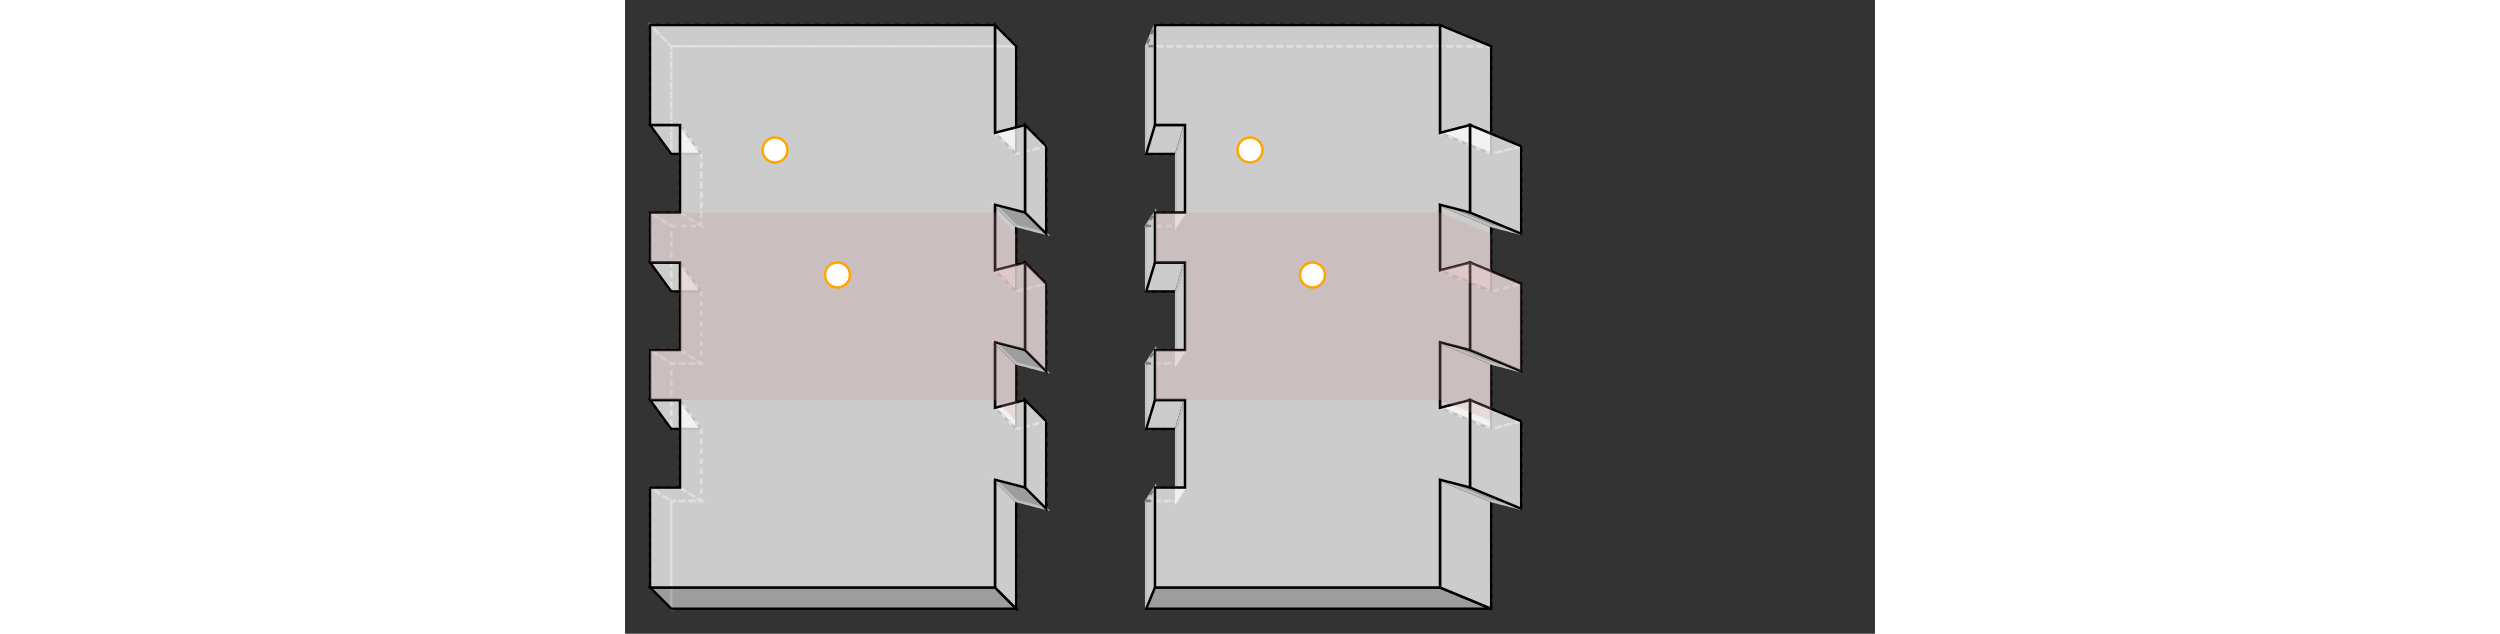 <svg width="1000" viewBox="0.0 0.0 500.0 253.5" xmlns="http://www.w3.org/2000/svg">
<rect x="0.0" y="0.0" width="500.0" height="253.5" fill="#333333" stroke="none"/>
<polygon fill="none" stroke-width="1" stroke-dasharray="2" stroke="gray" points="18.485,171.581 30.495,171.581 30.495,200.389 18.485,200.389 18.485,243.485 156.475,243.485 156.475,200.369 168.485,203.473 168.485,203.473 168.485,168.498 168.485,168.498 156.475,171.601 156.475,145.369 168.485,148.473 168.485,113.498 156.475,116.601 156.475,90.369 168.485,93.473 168.485,93.473 168.485,58.498 168.485,58.498 156.475,61.601 156.475,18.485 18.485,18.485 18.485,61.581 18.485,61.581 30.495,61.581 30.495,90.389 18.485,90.389 18.485,116.581 30.495,116.581 30.495,145.389 18.485,145.389 18.485,145.389 18.485,171.581" />
<polygon fill="none" stroke-width="1" stroke-dasharray="2" stroke="gray" points="10.0,50.013 18.485,61.599 18.485,18.485 10.0,10.0 10.0,50.013" />
<polygon fill="none" stroke-width="1" stroke-dasharray="2" stroke="gray" points="10.0,84.987 10.0,105.013 18.485,116.599 18.485,90.372 10.0,84.987" />
<polygon fill="none" stroke-width="1" stroke-dasharray="2" stroke="gray" points="10.0,139.987 10.0,160.013 18.485,171.599 18.485,145.372 10.0,139.987" />
<polygon fill="none" stroke-width="1" stroke-dasharray="2" stroke="gray" points="10.0,194.987 10.0,235.0 18.485,243.485 18.485,200.372 10.0,194.987" />
<polygon fill="rgba(255,255,255,0.75)" stroke-width="1" stroke-dasharray="" stroke="black" points="10.0,50.0 22.0,50.0 30.485,61.591 18.485,61.591" />
<polygon fill="none" stroke-width="1" stroke-dasharray="2" stroke="gray" points="18.485,90.379 30.485,90.379 22.0,85.0 10.0,85.0" />
<polygon fill="rgba(255,255,255,0.75)" stroke-width="1" stroke-dasharray="" stroke="black" points="10.0,105.0 22.0,105.0 30.485,116.591 18.485,116.591" />
<polygon fill="none" stroke-width="1" stroke-dasharray="2" stroke="gray" points="18.485,145.379 30.485,145.379 22.0,140.0 10.0,140.0" />
<polygon fill="rgba(255,255,255,0.75)" stroke-width="1" stroke-dasharray="" stroke="black" points="10.0,160.0 22.0,160.0 30.485,171.591 18.485,171.591" />
<polygon fill="none" stroke-width="1" stroke-dasharray="2" stroke="gray" points="18.485,200.379 30.485,200.379 22.0,195.0 10.0,195.0" />
<polygon fill="none" stroke-width="1" stroke-dasharray="2" stroke="gray" points="22.0,49.993 22.0,85.007 30.485,90.392 30.485,61.579 22.0,49.993" />
<polygon fill="none" stroke-width="1" stroke-dasharray="2" stroke="gray" points="22.0,104.993 22.0,140.007 30.485,145.392 30.485,116.579 22.0,104.993" />
<polygon fill="none" stroke-width="1" stroke-dasharray="2" stroke="gray" points="22.0,159.993 22.0,195.007 30.485,200.392 30.485,171.579 22.0,159.993" />
<polygon fill="none" stroke-width="1" stroke-dasharray="2" stroke="gray" points="147.99,10.0 10.0,10.0 18.485,18.485 156.475,18.485 147.99,10.0" />
<polygon fill="rgba(192,192,192,0.75)" stroke-width="1" stroke-dasharray="" stroke="black" points="147.99,235.0 156.475,243.485 18.485,243.485 10.0,235.0 147.99,235.0" />
<polygon fill="rgba(255,255,255,0.75)" stroke-width="1" stroke-dasharray="" stroke="black" points="156.485,61.601 148.0,53.116 148.0,10.0 156.485,18.485 156.485,61.601" />
<polygon fill="rgba(255,255,255,0.75)" stroke-width="1" stroke-dasharray="" stroke="black" points="156.485,90.369 156.485,116.601 148.0,108.116 148.0,81.884 156.485,90.369" />
<polygon fill="rgba(255,255,255,0.75)" stroke-width="1" stroke-dasharray="" stroke="black" points="156.485,145.369 156.485,171.601 148.0,163.116 148.0,136.884 156.485,145.369" />
<polygon fill="rgba(255,255,255,0.75)" stroke-width="1" stroke-dasharray="" stroke="black" points="156.485,200.369 156.485,243.485 148.0,235.0 148.0,191.884 156.485,200.369" />
<polygon fill="none" stroke-width="1" stroke-dasharray="2" stroke="gray" points="160.0,50.0 148.0,53.106 156.485,61.591 168.485,58.485" />
<polygon fill="rgba(192,192,192,0.75)" stroke-width="1" stroke-dasharray="" stroke="silver" points="168.485,93.485 156.485,90.379 148.0,81.894 160.0,85.0" />
<polygon fill="none" stroke-width="1" stroke-dasharray="2" stroke="gray" points="160.0,105.0 148.0,108.106 156.485,116.591 168.485,113.485" />
<polygon fill="rgba(192,192,192,0.75)" stroke-width="1" stroke-dasharray="" stroke="silver" points="168.485,148.485 156.485,145.379 148.0,136.894 160.0,140.0" />
<polygon fill="none" stroke-width="1" stroke-dasharray="2" stroke="gray" points="160.0,160.0 148.0,163.106 156.485,171.591 168.485,168.485" />
<polygon fill="rgba(192,192,192,0.75)" stroke-width="1" stroke-dasharray="" stroke="silver" points="168.485,203.485 156.485,200.379 148.0,191.894 160.0,195.0" />
<polygon fill="rgba(255,255,255,0.75)" stroke-width="1" stroke-dasharray="" stroke="black" points="168.485,58.475 168.485,93.495 160.0,85.01 160.0,49.99 168.485,58.475" />
<polygon fill="rgba(255,255,255,0.75)" stroke-width="1" stroke-dasharray="" stroke="black" points="168.485,113.475 168.485,148.495 160.0,140.01 160.0,104.99 168.485,113.475" />
<polygon fill="rgba(255,255,255,0.75)" stroke-width="1" stroke-dasharray="" stroke="black" points="168.485,168.475 168.485,203.495 160.0,195.01 160.0,159.99 168.485,168.475" />
<polygon fill="rgba(255,255,255,0.75)" stroke-width="1" stroke-dasharray="" stroke="black" points="10.0,195.01 22.01,195.01 22.01,159.99 10.0,159.99 10.0,140.01 22.01,140.01 22.01,104.99 10.0,104.99 10.0,104.99 10.0,85.01 10.0,85.01 22.01,85.01 22.01,49.99 10.0,49.99 10.0,10.0 147.99,10.0 147.99,10.0 147.99,53.116 160.0,50.013 160.0,84.987 147.99,81.884 147.99,108.116 160.0,105.013 160.0,105.013 160.0,139.987 160.0,139.987 147.99,136.884 147.99,163.116 160.0,160.013 160.0,194.987 147.99,191.884 147.99,235.0 147.99,235.0 10.0,235.0 10.0,195.01" />
<polygon fill="rgba(200,150,150,0.25)" stroke-width="1" stroke-dasharray="" stroke="none" points="156.495,116.611 156.495,93.485 148.01,85.0 148.01,108.126 156.495,116.611" />
<polygon fill="rgba(200,150,150,0.25)" stroke-width="1" stroke-dasharray="" stroke="none" points="156.495,145.359 156.495,168.485 148.01,160.0 148.01,136.874 156.495,145.359" />
<polygon fill="rgba(200,150,150,0.25)" stroke-width="1" stroke-dasharray="" stroke="none" points="168.495,93.505 168.495,93.485 160.01,85.0 160.01,85.02 168.495,93.505" />
<polygon fill="rgba(200,150,150,0.25)" stroke-width="1" stroke-dasharray="" stroke="none" points="168.495,113.465 168.495,148.505 160.01,140.02 160.01,104.98 168.495,113.465" />
<polygon fill="rgba(200,150,150,0.25)" stroke-width="1" stroke-dasharray="" stroke="none" points="168.495,168.465 168.495,168.485 160.01,160.0 160.01,159.98 168.495,168.465" />
<polygon fill="rgba(200,150,150,0.25)" stroke-width="1" stroke-dasharray="" stroke="none" points="148.0,85.0 10.0,85.0 10.0,104.98 22.0,104.98 22.0,140.02 10.0,140.02 10.0,160.0 148.0,160.0 148.0,136.894 160.0,139.995 160.0,105.005 148.0,108.106 148.0,85.0" />
<circle cx="60" cy="60.0" r="5" stroke="orange" fill="white" stroke-width="1" />
<circle cx="85" cy="110.0" r="5" stroke="orange" fill="white" stroke-width="1" />
<polygon fill="none" stroke-width="1" stroke-dasharray="2" stroke="gray" points="208.485,171.581 220.495,171.581 220.495,200.389 208.485,200.389 208.485,243.485 346.475,243.485 346.475,200.369 358.485,203.473 358.485,203.473 358.485,168.498 358.485,168.498 346.475,171.601 346.475,145.369 358.485,148.473 358.485,113.498 346.475,116.601 346.475,90.369 358.485,93.473 358.485,93.473 358.485,58.498 358.485,58.498 346.475,61.601 346.475,18.485 208.485,18.485 208.485,61.581 208.485,61.581 220.495,61.581 220.495,90.389 208.485,90.389 208.485,116.581 220.495,116.581 220.495,145.389 208.485,145.389 208.485,145.389 208.485,171.581" />
<polygon fill="rgba(255,255,255,0.75)" stroke-width="1" stroke-dasharray="" stroke="silver" points="212.0,50.013 208.485,61.599 208.485,18.485 212.0,10.0 212.0,50.013" />
<polygon fill="rgba(255,255,255,0.75)" stroke-width="1" stroke-dasharray="" stroke="silver" points="212.0,84.987 212.0,105.013 208.485,116.599 208.485,90.372 212.0,84.987" />
<polygon fill="rgba(255,255,255,0.75)" stroke-width="1" stroke-dasharray="" stroke="silver" points="212.0,139.987 212.0,160.013 208.485,171.599 208.485,145.372 212.0,139.987" />
<polygon fill="rgba(255,255,255,0.75)" stroke-width="1" stroke-dasharray="" stroke="silver" points="212.0,194.987 212.0,235.0 208.485,243.485 208.485,200.372 212.0,194.987" />
<polygon fill="rgba(255,255,255,0.75)" stroke-width="1" stroke-dasharray="" stroke="black" points="212.0,50.0 224.0,50.0 220.485,61.591 208.485,61.591" />
<polygon fill="none" stroke-width="1" stroke-dasharray="2" stroke="gray" points="208.485,90.379 220.485,90.379 224.0,85.0 212.0,85.0" />
<polygon fill="rgba(255,255,255,0.75)" stroke-width="1" stroke-dasharray="" stroke="black" points="212.0,105.0 224.0,105.0 220.485,116.591 208.485,116.591" />
<polygon fill="none" stroke-width="1" stroke-dasharray="2" stroke="gray" points="208.485,145.379 220.485,145.379 224.0,140.0 212.0,140.0" />
<polygon fill="rgba(255,255,255,0.75)" stroke-width="1" stroke-dasharray="" stroke="black" points="212.0,160.0 224.0,160.0 220.485,171.591 208.485,171.591" />
<polygon fill="none" stroke-width="1" stroke-dasharray="2" stroke="gray" points="208.485,200.379 220.485,200.379 224.0,195.0 212.0,195.0" />
<polygon fill="rgba(255,255,255,0.75)" stroke-width="1" stroke-dasharray="" stroke="silver" points="224.0,49.993 224.0,85.007 220.485,90.392 220.485,61.579 224.0,49.993" />
<polygon fill="rgba(255,255,255,0.75)" stroke-width="1" stroke-dasharray="" stroke="silver" points="224.0,104.993 224.0,140.007 220.485,145.392 220.485,116.579 224.0,104.993" />
<polygon fill="rgba(255,255,255,0.75)" stroke-width="1" stroke-dasharray="" stroke="silver" points="224.0,159.993 224.0,195.007 220.485,200.392 220.485,171.579 224.0,159.993" />
<polygon fill="none" stroke-width="1" stroke-dasharray="2" stroke="gray" points="325.99,10.0 212.0,10.0 208.485,18.485 346.475,18.485 325.99,10.0" />
<polygon fill="rgba(192,192,192,0.75)" stroke-width="1" stroke-dasharray="" stroke="black" points="325.99,235.0 346.475,243.485 208.485,243.485 212.0,235.0 325.99,235.0" />
<polygon fill="rgba(255,255,255,0.75)" stroke-width="1" stroke-dasharray="" stroke="black" points="346.485,61.601 326.0,53.116 326.0,10.0 346.485,18.485 346.485,61.601" />
<polygon fill="rgba(255,255,255,0.75)" stroke-width="1" stroke-dasharray="" stroke="black" points="346.485,90.369 346.485,116.601 326.0,108.116 326.0,81.884 346.485,90.369" />
<polygon fill="rgba(255,255,255,0.75)" stroke-width="1" stroke-dasharray="" stroke="black" points="346.485,145.369 346.485,171.601 326.0,163.116 326.0,136.884 346.485,145.369" />
<polygon fill="rgba(255,255,255,0.75)" stroke-width="1" stroke-dasharray="" stroke="black" points="346.485,200.369 346.485,243.485 326.0,235.0 326.0,191.884 346.485,200.369" />
<polygon fill="none" stroke-width="1" stroke-dasharray="2" stroke="gray" points="338.0,50.0 326.0,53.106 346.485,61.591 358.485,58.485" />
<polygon fill="rgba(192,192,192,0.75)" stroke-width="1" stroke-dasharray="" stroke="silver" points="358.485,93.485 346.485,90.379 326.0,81.894 338.0,85.0" />
<polygon fill="none" stroke-width="1" stroke-dasharray="2" stroke="gray" points="338.0,105.0 326.0,108.106 346.485,116.591 358.485,113.485" />
<polygon fill="rgba(192,192,192,0.75)" stroke-width="1" stroke-dasharray="" stroke="silver" points="358.485,148.485 346.485,145.379 326.0,136.894 338.0,140.0" />
<polygon fill="none" stroke-width="1" stroke-dasharray="2" stroke="gray" points="338.0,160.0 326.0,163.106 346.485,171.591 358.485,168.485" />
<polygon fill="rgba(192,192,192,0.75)" stroke-width="1" stroke-dasharray="" stroke="silver" points="358.485,203.485 346.485,200.379 326.0,191.894 338.0,195.0" />
<polygon fill="rgba(255,255,255,0.75)" stroke-width="1" stroke-dasharray="" stroke="black" points="358.485,58.475 358.485,93.495 338.0,85.01 338.0,49.99 358.485,58.475" />
<polygon fill="rgba(255,255,255,0.75)" stroke-width="1" stroke-dasharray="" stroke="black" points="358.485,113.475 358.485,148.495 338.0,140.01 338.0,104.99 358.485,113.475" />
<polygon fill="rgba(255,255,255,0.75)" stroke-width="1" stroke-dasharray="" stroke="black" points="358.485,168.475 358.485,203.495 338.0,195.01 338.0,159.99 358.485,168.475" />
<polygon fill="rgba(255,255,255,0.75)" stroke-width="1" stroke-dasharray="" stroke="black" points="212.0,195.01 224.01,195.01 224.01,159.99 212.0,159.99 212.0,140.01 224.01,140.01 224.01,104.99 212.0,104.99 212.0,104.99 212.0,85.01 212.0,85.01 224.01,85.01 224.01,49.99 212.0,49.99 212.0,10.0 325.99,10.0 325.99,10.0 325.99,53.116 338.0,50.013 338.0,84.987 325.99,81.884 325.99,108.116 338.0,105.013 338.0,105.013 338.0,139.987 338.0,139.987 325.99,136.884 325.99,163.116 338.0,160.013 338.0,194.987 325.99,191.884 325.99,235.0 325.99,235.0 212.0,235.0 212.0,195.01" />
<polygon fill="rgba(200,150,150,0.25)" stroke-width="1" stroke-dasharray="" stroke="none" points="346.495,116.611 346.495,93.485 326.01,85.0 326.01,108.126 346.495,116.611" />
<polygon fill="rgba(200,150,150,0.25)" stroke-width="1" stroke-dasharray="" stroke="none" points="346.495,145.359 346.495,168.485 326.01,160.0 326.01,136.874 346.495,145.359" />
<polygon fill="rgba(200,150,150,0.25)" stroke-width="1" stroke-dasharray="" stroke="none" points="358.495,93.505 358.495,93.485 338.01,85.0 338.01,85.02 358.495,93.505" />
<polygon fill="rgba(200,150,150,0.25)" stroke-width="1" stroke-dasharray="" stroke="none" points="358.495,113.465 358.495,148.505 338.01,140.02 338.01,104.98 358.495,113.465" />
<polygon fill="rgba(200,150,150,0.25)" stroke-width="1" stroke-dasharray="" stroke="none" points="358.495,168.465 358.495,168.485 338.01,160.0 338.01,159.98 358.495,168.465" />
<polygon fill="rgba(200,150,150,0.25)" stroke-width="1" stroke-dasharray="" stroke="none" points="326.0,85.0 212.0,85.0 212.0,104.98 224.0,104.98 224.0,140.02 212.0,140.02 212.0,160.0 326.0,160.0 326.0,136.894 338.0,139.995 338.0,105.005 326.0,108.106 326.0,85.0" />
<circle cx="250" cy="60.0" r="5" stroke="orange" fill="white" stroke-width="1" />
<circle cx="275" cy="110.0" r="5" stroke="orange" fill="white" stroke-width="1" />
</svg>
